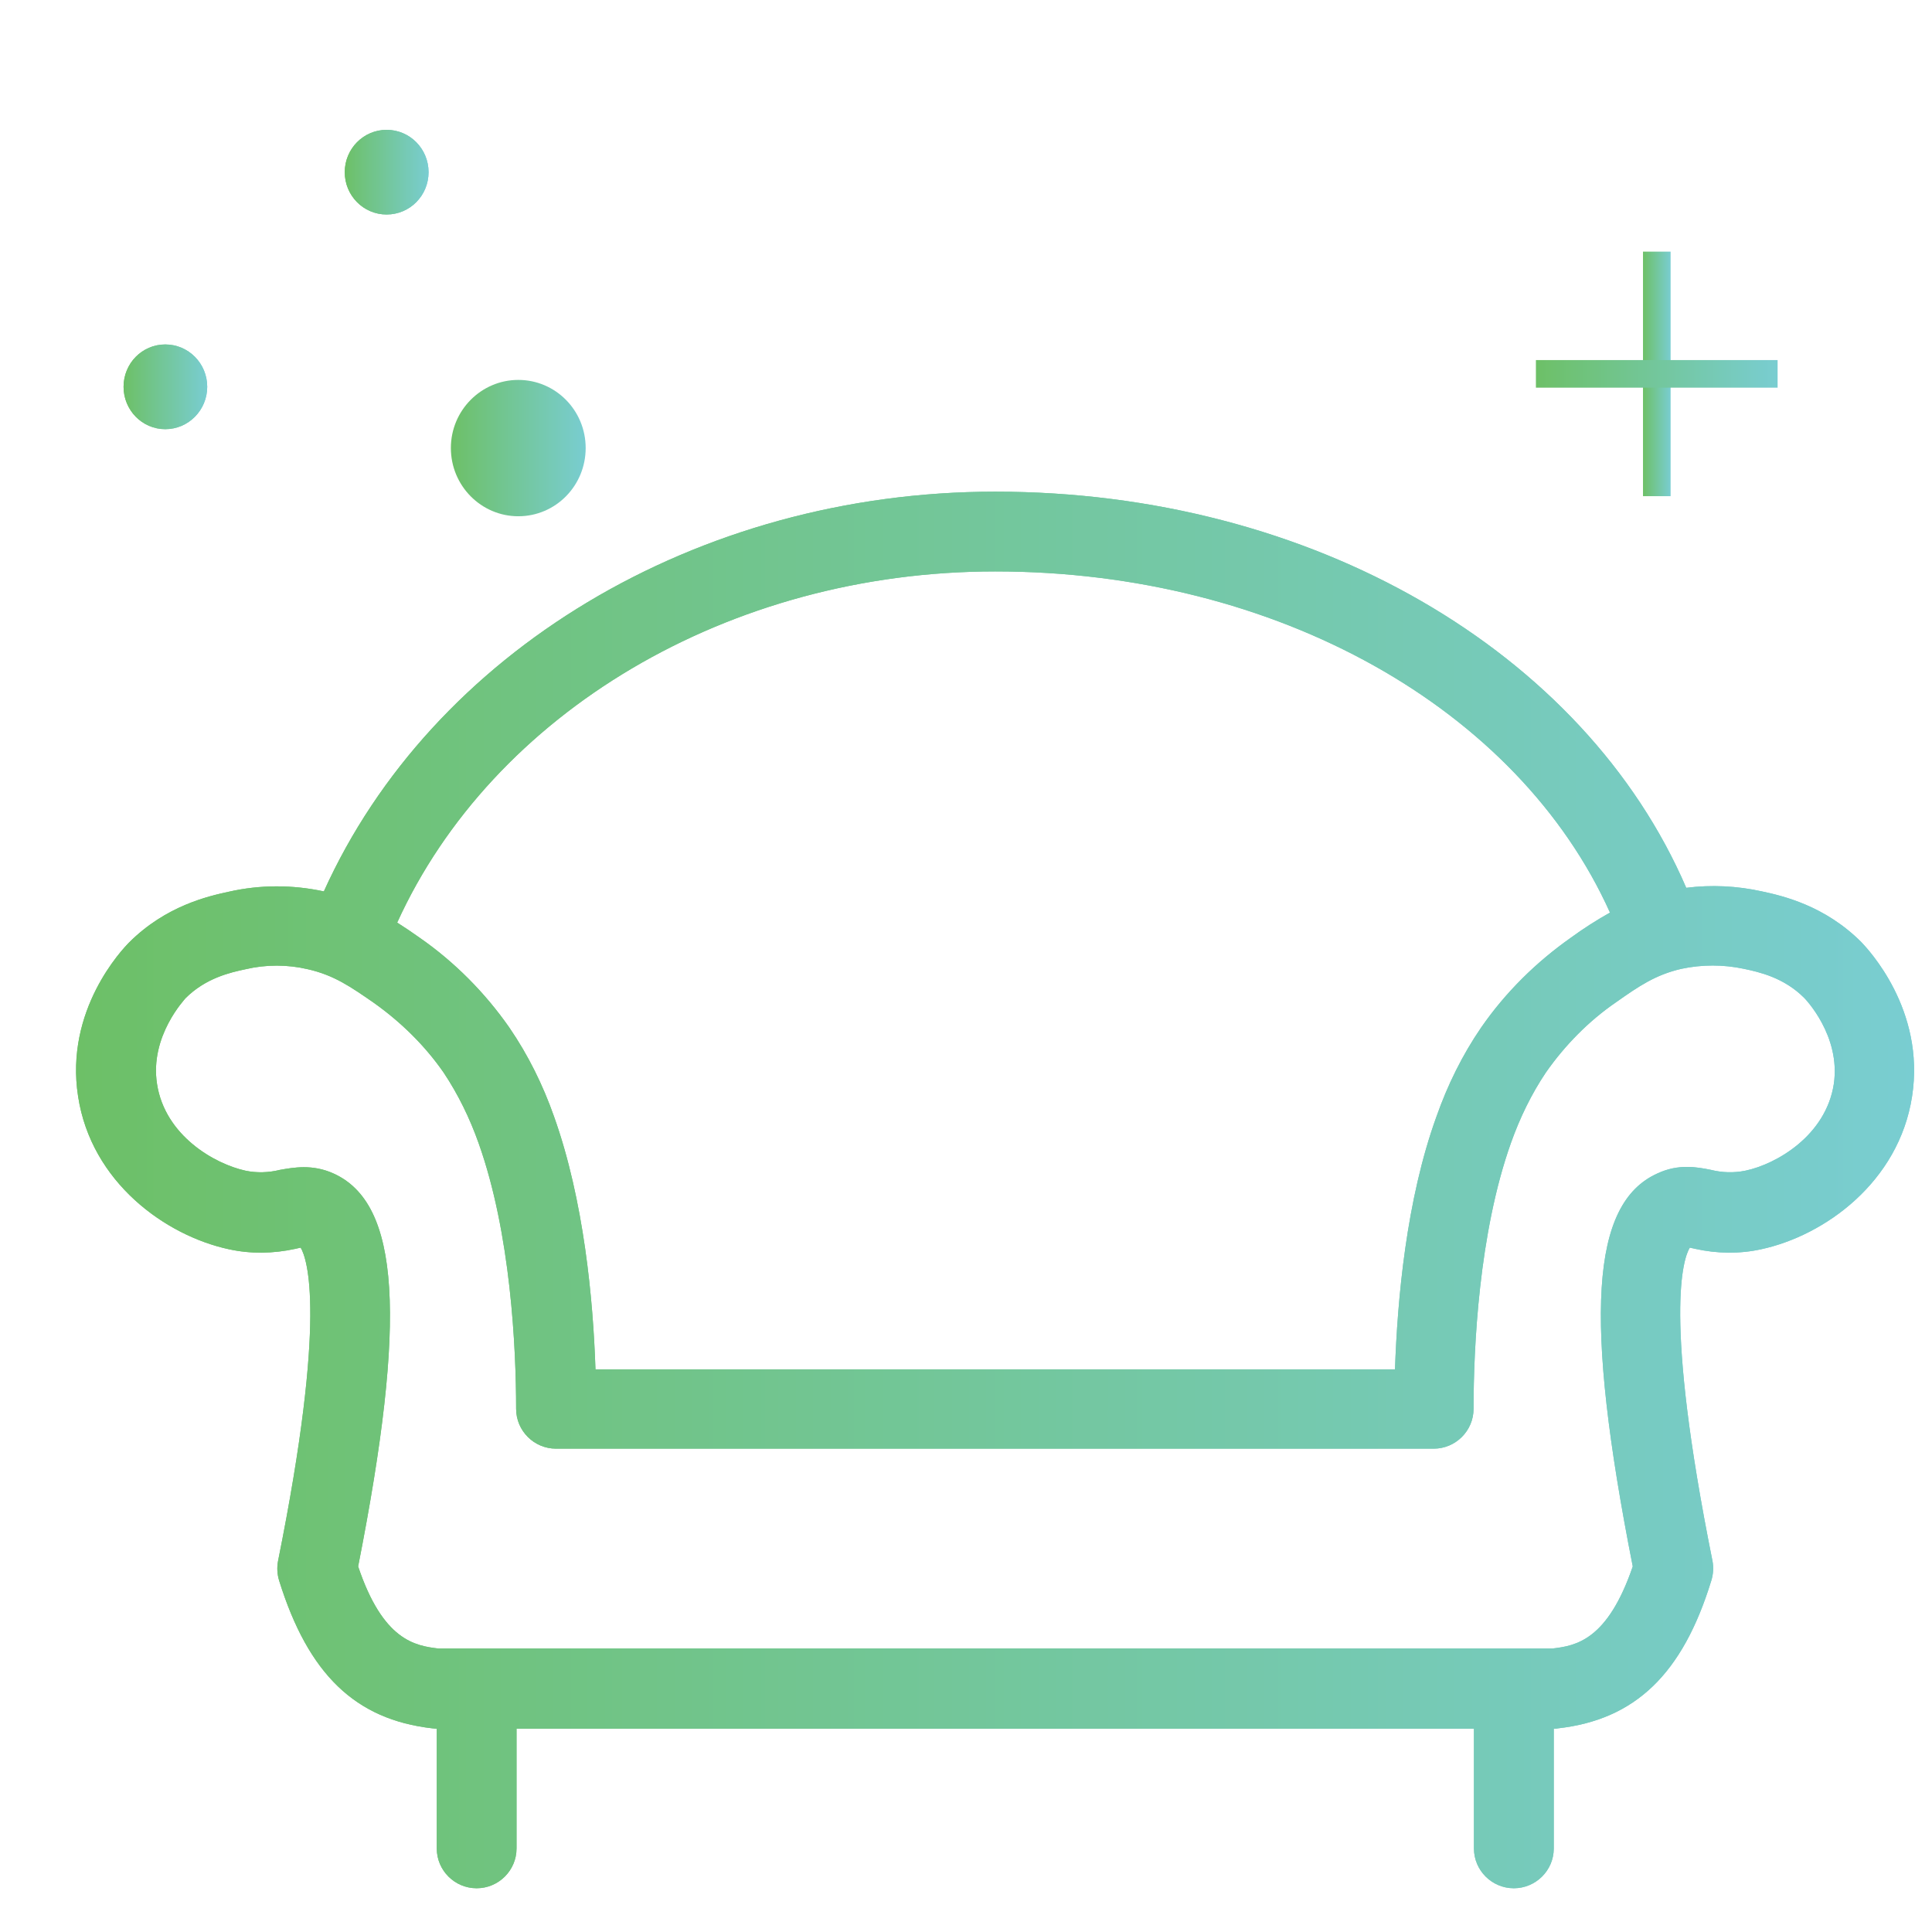 <?xml version="1.0" encoding="utf-8"?>
<!-- Generator: Adobe Illustrator 16.0.0, SVG Export Plug-In . SVG Version: 6.00 Build 0)  -->
<!DOCTYPE svg PUBLIC "-//W3C//DTD SVG 1.1//EN" "http://www.w3.org/Graphics/SVG/1.1/DTD/svg11.dtd">
<svg version="1.1" id="Layer_1" xmlns="http://www.w3.org/2000/svg" xmlns:xlink="http://www.w3.org/1999/xlink" x="0px" y="0px"
	 width="70px" height="70px" viewBox="0 0 70 70" enable-background="new 0 0 70 70" xml:space="preserve">
<linearGradient id="SVGID_1_" gradientUnits="userSpaceOnUse" x1="59.529" y1="13.547" x2="60.529" y2="13.547">
	<stop  offset="0" style="stop-color:#6DC067"/>
	<stop  offset="1" style="stop-color:#79CDD1"/>
</linearGradient>
<line fill="#99BF48" stroke="url(#SVGID_1_)" stroke-miterlimit="10" x1="60.029" y1="9.117" x2="60.029" y2="17.977"/>
<linearGradient id="SVGID_2_" gradientUnits="userSpaceOnUse" x1="55.649" y1="13.546" x2="64.406" y2="13.546">
	<stop  offset="0" style="stop-color:#6DC067"/>
	<stop  offset="1" style="stop-color:#79CDD1"/>
</linearGradient>
<line fill="#99BF48" stroke="url(#SVGID_2_)" stroke-miterlimit="10" x1="64.406" y1="13.546" x2="55.649" y2="13.546"/>
<linearGradient id="SVGID_3_" gradientUnits="userSpaceOnUse" x1="4.477" y1="14.015" x2="7.508" y2="14.015">
	<stop  offset="0" style="stop-color:#6DC067"/>
	<stop  offset="1" style="stop-color:#79CDD1"/>
</linearGradient>
<path fill="url(#SVGID_3_)" d="M7.508,14.014c0,0.846-0.68,1.536-1.52,1.536c-0.837,0-1.511-0.69-1.511-1.536
	c0-0.848,0.674-1.534,1.511-1.534C6.828,12.48,7.508,13.166,7.508,14.014"/>
<linearGradient id="SVGID_4_" gradientUnits="userSpaceOnUse" x1="4.477" y1="14.015" x2="7.508" y2="14.015">
	<stop  offset="0" style="stop-color:#6DC067"/>
	<stop  offset="1" style="stop-color:#79CDD1"/>
</linearGradient>
<path fill="url(#SVGID_4_)" d="M7.508,14.014c0,0.846-0.68,1.536-1.52,1.536c-0.837,0-1.511-0.69-1.511-1.536
	c0-0.848,0.674-1.534,1.511-1.534C6.828,12.48,7.508,13.166,7.508,14.014z"/>
<linearGradient id="SVGID_5_" gradientUnits="userSpaceOnUse" x1="12.491" y1="6.238" x2="15.528" y2="6.238">
	<stop  offset="0" style="stop-color:#6DC067"/>
	<stop  offset="1" style="stop-color:#79CDD1"/>
</linearGradient>
<path fill="url(#SVGID_5_)" d="M15.528,6.238c0,0.849-0.677,1.534-1.52,1.534c-0.84,0-1.517-0.686-1.517-1.534
	c0-0.845,0.677-1.534,1.517-1.534C14.851,4.704,15.528,5.393,15.528,6.238"/>
<linearGradient id="SVGID_6_" gradientUnits="userSpaceOnUse" x1="12.491" y1="6.238" x2="15.528" y2="6.238">
	<stop  offset="0" style="stop-color:#6DC067"/>
	<stop  offset="1" style="stop-color:#79CDD1"/>
</linearGradient>
<path fill="url(#SVGID_6_)" d="M15.528,6.238c0,0.849-0.677,1.534-1.52,1.534c-0.84,0-1.517-0.686-1.517-1.534
	c0-0.845,0.677-1.534,1.517-1.534C14.851,4.704,15.528,5.393,15.528,6.238z"/>
<linearGradient id="SVGID_7_" gradientUnits="userSpaceOnUse" x1="16.335" y1="16.235" x2="21.22" y2="16.235">
	<stop  offset="0" style="stop-color:#6DC067"/>
	<stop  offset="1" style="stop-color:#79CDD1"/>
</linearGradient>
<path fill="url(#SVGID_7_)" d="M21.22,16.232c0,1.37-1.091,2.473-2.441,2.473c-1.343,0-2.443-1.103-2.443-2.473
	c0-1.364,1.1-2.467,2.443-2.467C20.128,13.765,21.22,14.868,21.22,16.232"/>
<linearGradient id="SVGID_8_" gradientUnits="userSpaceOnUse" x1="2.755" y1="43.115" x2="69.352" y2="43.115">
	<stop  offset="0" style="stop-color:#6DC067"/>
	<stop  offset="1" style="stop-color:#79CDD1"/>
</linearGradient>
<path fill="url(#SVGID_8_)" d="M67.438,34.133c-1.329-1.329-2.858-1.677-3.6-1.836c-0.893-0.199-1.835-0.246-2.742-0.13
	c-3.688-8.557-13.547-14.353-25.038-14.353c-10.839,0-20.421,5.84-24.324,14.483c-1.144-0.246-2.313-0.246-3.454,0.014
	c-0.738,0.16-2.271,0.507-3.602,1.836c-0.243,0.246-2.34,2.443-1.848,5.58c0.475,3.107,3.165,5.042,5.464,5.536
	c0.793,0.173,1.605,0.159,2.401-0.014c0.072-0.015,0.141-0.031,0.199-0.045c0.232,0.39,0.97,2.457-0.821,11.36
	c-0.044,0.232-0.03,0.479,0.042,0.71c1.055,3.382,2.76,5.03,5.55,5.347c0.055,0,0.102,0.015,0.16,0.015v4.337
	c0,0.795,0.649,1.442,1.445,1.442c0.796,0,1.445-0.647,1.445-1.442v-4.337h34.689v4.337c0,0.795,0.65,1.442,1.445,1.442
	c0.797,0,1.447-0.647,1.447-1.442v-4.337c0.057,0,0.1,0,0.156-0.015c2.79-0.316,4.513-1.965,5.55-5.347
	c0.074-0.231,0.088-0.478,0.046-0.71c-1.793-8.918-1.055-10.984-0.823-11.36c0.057,0.014,0.13,0.03,0.201,0.045
	c0.78,0.173,1.605,0.187,2.384,0.014c2.298-0.494,4.987-2.429,5.468-5.536C69.768,36.576,67.67,34.379,67.438,34.133 M36.058,20.704
	c10.207,0,18.95,4.974,22.275,12.361c-0.489,0.274-0.967,0.58-1.417,0.909c-1.255,0.884-2.369,1.98-3.251,3.255
	c-0.682,0.995-1.216,2.081-1.617,3.22c-1.101,3.037-1.417,6.651-1.505,9.165H21.575c-0.083-2.514-0.417-6.128-1.503-9.165
	c-0.401-1.139-0.937-2.225-1.619-3.22c-0.879-1.26-1.979-2.371-3.25-3.255c-0.261-0.185-0.536-0.373-0.812-0.547
	C17.845,25.837,26.39,20.704,36.058,20.704 M66.442,39.278c-0.288,1.866-2.081,2.906-3.209,3.139
	c-0.419,0.085-0.84,0.07-1.244-0.031c-0.492-0.099-1.171-0.229-1.938,0.13c-2.414,1.086-2.672,5.22-0.893,14.239
	c-0.914,2.673-2.054,2.876-2.921,2.975H15.894c-0.865-0.099-2.02-0.302-2.918-2.975c1.777-9.02,1.517-13.153-0.895-14.239
	c-0.768-0.345-1.445-0.215-1.937-0.13c-0.406,0.102-0.84,0.116-1.246,0.031c-1.127-0.246-2.918-1.272-3.208-3.139
	c-0.276-1.749,1.028-3.092,1.028-3.107c0.735-0.738,1.633-0.938,2.18-1.054c0.738-0.174,1.517-0.174,2.255,0
	c0.956,0.218,1.546,0.633,2.386,1.213c0.981,0.696,1.851,1.547,2.531,2.526c0.533,0.798,0.953,1.666,1.271,2.563
	c1.169,3.279,1.359,7.444,1.359,9.625c0,0.797,0.65,1.444,1.445,1.444h31.8c0.795,0,1.445-0.647,1.445-1.444
	c0-2.197,0.187-6.359,1.357-9.64c0.319-0.896,0.737-1.765,1.272-2.559c0.692-0.984,1.546-1.853,2.53-2.529
	c0.823-0.58,1.431-0.997,2.369-1.213c0.753-0.16,1.519-0.16,2.269,0c0.551,0.116,1.447,0.315,2.183,1.053
	C65.402,36.187,66.703,37.529,66.442,39.278"/>
<linearGradient id="SVGID_9_" gradientUnits="userSpaceOnUse" x1="2.755" y1="43.115" x2="69.352" y2="43.115">
	<stop  offset="0" style="stop-color:#6DC067"/>
	<stop  offset="1" style="stop-color:#79CDD1"/>
</linearGradient>
<path fill="url(#SVGID_9_)" d="M67.438,34.133c-1.329-1.329-2.858-1.677-3.6-1.836c-0.893-0.199-1.835-0.246-2.742-0.13
	c-3.688-8.557-13.547-14.353-25.038-14.353c-10.839,0-20.421,5.84-24.324,14.483c-1.144-0.246-2.313-0.246-3.454,0.014
	c-0.738,0.16-2.271,0.507-3.602,1.836c-0.243,0.246-2.34,2.443-1.848,5.58c0.475,3.107,3.165,5.042,5.464,5.536
	c0.793,0.173,1.605,0.159,2.401-0.014c0.072-0.015,0.141-0.031,0.199-0.045c0.232,0.39,0.97,2.457-0.821,11.36
	c-0.044,0.232-0.03,0.479,0.042,0.71c1.055,3.382,2.76,5.03,5.55,5.347c0.055,0,0.102,0.015,0.16,0.015v4.337
	c0,0.795,0.649,1.442,1.445,1.442c0.796,0,1.445-0.647,1.445-1.442v-4.337h34.689v4.337c0,0.795,0.65,1.442,1.445,1.442
	c0.797,0,1.447-0.647,1.447-1.442v-4.337c0.057,0,0.1,0,0.156-0.015c2.79-0.316,4.513-1.965,5.55-5.347
	c0.074-0.231,0.088-0.478,0.046-0.71c-1.793-8.918-1.055-10.984-0.823-11.36c0.057,0.014,0.13,0.03,0.201,0.045
	c0.78,0.173,1.605,0.187,2.384,0.014c2.298-0.494,4.987-2.429,5.468-5.536C69.768,36.576,67.67,34.379,67.438,34.133z
	 M36.058,20.704c10.207,0,18.95,4.974,22.275,12.361c-0.489,0.274-0.967,0.58-1.417,0.909c-1.255,0.884-2.369,1.98-3.251,3.255
	c-0.682,0.995-1.216,2.081-1.617,3.22c-1.101,3.037-1.417,6.651-1.505,9.165H21.575c-0.083-2.514-0.417-6.128-1.503-9.165
	c-0.401-1.139-0.937-2.225-1.619-3.22c-0.879-1.26-1.979-2.371-3.25-3.255c-0.261-0.185-0.536-0.373-0.812-0.547
	C17.845,25.837,26.39,20.704,36.058,20.704z M66.442,39.278c-0.288,1.866-2.081,2.906-3.209,3.139
	c-0.419,0.085-0.84,0.07-1.244-0.031c-0.492-0.099-1.171-0.229-1.938,0.13c-2.414,1.086-2.672,5.22-0.893,14.239
	c-0.914,2.673-2.054,2.876-2.921,2.975H15.894c-0.865-0.099-2.02-0.302-2.918-2.975c1.777-9.02,1.517-13.153-0.895-14.239
	c-0.768-0.345-1.445-0.215-1.937-0.13c-0.406,0.102-0.84,0.116-1.246,0.031c-1.127-0.246-2.918-1.272-3.208-3.139
	c-0.276-1.749,1.028-3.092,1.028-3.107c0.735-0.738,1.633-0.938,2.18-1.054c0.738-0.174,1.517-0.174,2.255,0
	c0.956,0.218,1.546,0.633,2.386,1.213c0.981,0.696,1.851,1.547,2.531,2.526c0.533,0.798,0.953,1.666,1.271,2.563
	c1.169,3.279,1.359,7.444,1.359,9.625c0,0.797,0.65,1.444,1.445,1.444h31.8c0.795,0,1.445-0.647,1.445-1.444
	c0-2.197,0.187-6.359,1.357-9.64c0.319-0.896,0.737-1.765,1.272-2.559c0.692-0.984,1.546-1.853,2.53-2.529
	c0.823-0.58,1.431-0.997,2.369-1.213c0.753-0.16,1.519-0.16,2.269,0c0.551,0.116,1.447,0.315,2.183,1.053
	C65.402,36.187,66.703,37.529,66.442,39.278z"/>
</svg>

